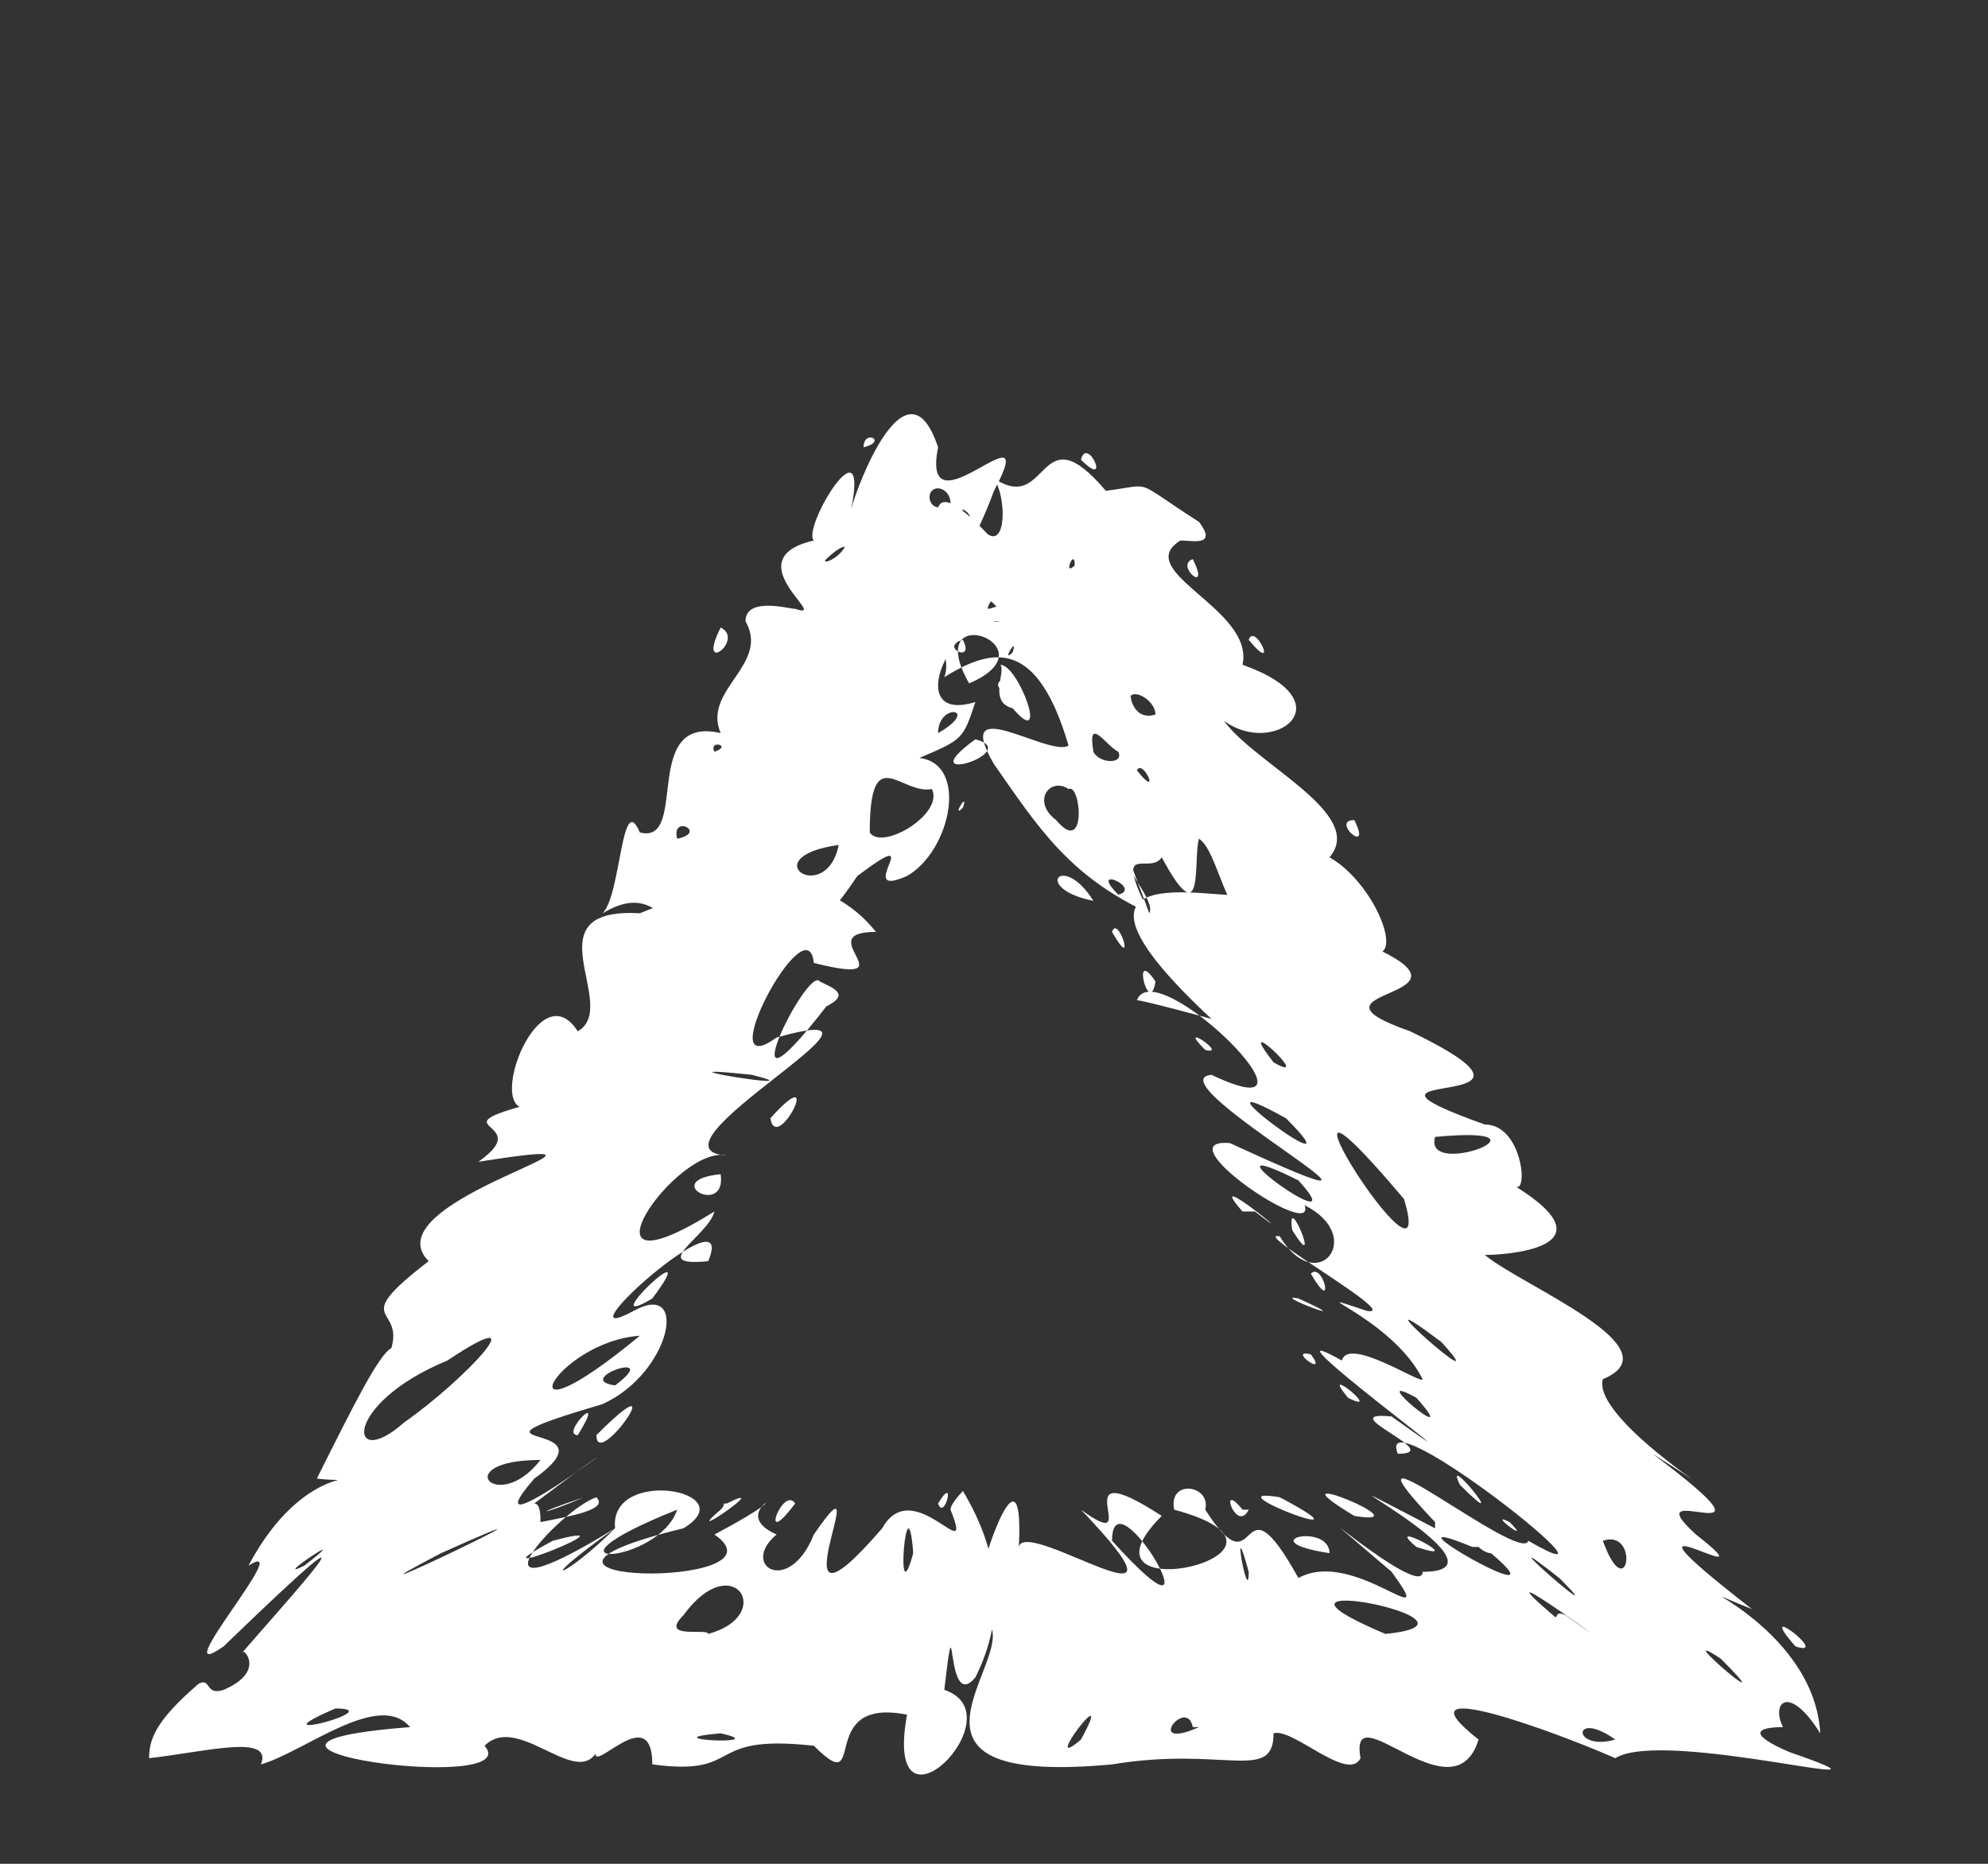 <?xml version="1.0" encoding="UTF-8" standalone="no"?><svg xmlns="http://www.w3.org/2000/svg" xmlns:xlink="http://www.w3.org/1999/xlink" clip-rule="evenodd" stroke-miterlimit="10" viewBox="0 0 32 30"><rect x="0" y="0" width="32" height="30" fill="#333333" stroke="none"/><desc>SVG generated by Keynote</desc><defs></defs><g transform="matrix(1.00, 0.00, -0.00, -1.00, 0.0, 30.0)"><path d="M 18.5 15.3 C 18.6 15.5 18.1 16.0 18.2 16.1 M 18.5 15.3 C 17.2 15.9 16.7 16.7 16.0 17.7 C 15.3 18.9 16.9 17.8 17.2 18.0 C 16.7 19.7 16.0 19.6 15.2 19.1 C 15.5 19.9 13.5 21.2 14.8 21.3 C 16.2 18.8 14.0 23.4 15.9 21.4 C 16.2 21.2 16.2 22.0 16.0 22.3 C 16.9 21.7 16.7 23.4 17.8 22.1 C 18.6 22.2 18.2 22.3 19.3 21.6 C 19.6 21.2 19.2 21.3 19.0 21.3 C 18.2 20.8 20.2 20.2 20.0 19.3 C 21.7 18.7 20.5 17.8 19.7 18.4 C 20.2 17.7 22.0 16.9 21.4 16.2 C 22.3 15.7 22.9 13.8 21.4 15.1 C 20.4 15.9 20.5 15.1 20.2 15.0 C 19.7 15.3 19.6 16.3 19.3 16.5 C 19.2 16.2 19.4 14.9 18.7 16.2 C 18.5 15.9 17.9 16.5 18.5 15.3 C 18.5 15.3 18.5 15.3 18.5 15.3 Z M 15.5 19.7 C 15.1 19.6 15.7 19.3 15.5 19.7 C 15.5 19.7 15.5 19.7 15.5 19.7 Z M 21.8 16.8 C 21.4 16.8 22.1 16.2 21.8 16.8 C 21.8 16.8 21.8 16.8 21.8 16.8 Z M 19.2 21.0 C 18.9 20.9 19.5 20.4 19.2 21.0 C 19.2 21.0 19.2 21.0 19.2 21.0 Z M 16.3 18.6 C 16.9 17.9 16.4 19.3 16.1 19.3 C 16.2 19.2 15.9 18.7 16.3 18.6 C 16.3 18.6 16.3 18.6 16.3 18.6 Z M 18.2 18.8 C 18.2 18.7 18.3 18.4 18.6 18.5 C 18.6 18.7 18.3 18.9 18.2 18.8 C 18.2 18.8 18.2 18.8 18.2 18.8 Z M 15.0 22.1 C 14.9 22.0 15.0 21.7 15.3 21.9 C 15.3 22.1 15.1 22.2 15.0 22.1 C 15.0 22.1 15.0 22.1 15.0 22.1 Z M 17.6 17.9 C 17.7 17.7 18.1 17.7 18.0 17.9 C 17.8 18.0 17.5 18.5 17.6 17.9 C 17.6 17.9 17.6 17.9 17.6 17.9 Z M 17.0 16.8 C 17.5 16.2 17.4 17.4 17.2 17.3 C 16.9 17.5 16.6 17.1 17.0 16.8 C 17.0 16.8 17.0 16.8 17.0 16.8 Z M 18.3 17.6 C 18.7 17.1 18.4 17.8 18.3 17.6 C 18.3 17.6 18.3 17.6 18.3 17.6 Z M 17.4 22.6 C 17.9 22.1 17.5 23.0 17.4 22.6 C 17.4 22.6 17.4 22.6 17.4 22.6 Z M 20.1 19.7 C 20.6 19.1 20.2 20.0 20.1 19.7 C 20.1 19.7 20.1 19.7 20.1 19.7 Z M 16.2 20.0 C 15.7 20.9 15.4 19.9 16.2 20.0 C 16.2 20.0 16.2 20.0 16.2 20.0 Z M 17.6 15.5 C 17.1 16.3 16.6 15.7 17.6 15.5 C 17.6 15.5 17.6 15.5 17.6 15.5 Z M 16.9 21.0 C 17.4 21.6 17.0 18.6 16.3 19.9 C 15.5 20.5 14.4 18.3 15.7 18.7 C 15.5 18.1 15.5 18.1 14.8 17.8 C 15.6 17.7 15.3 16.3 14.6 15.9 C 13.7 15.5 15.0 16.8 13.8 15.9 C 12.6 14.1 13.0 16.0 11.6 15.2 C 11.6 15.1 12.1 15.1 11.7 14.9 C 10.7 14.7 10.7 15.9 9.7 15.3 C 10.0 15.6 10.0 17.3 10.3 16.6 C 11.1 16.4 10.3 18.5 11.6 18.2 C 11.3 18.9 12.4 19.3 12.0 20.0 C 12.0 20.4 12.7 20.2 12.8 20.2 C 13.4 20.0 11.8 21.0 13.1 21.3 C 12.9 21.5 14.0 23.3 13.7 21.8 C 13.8 22.2 14.6 24.3 15.1 22.8 C 14.8 21.3 16.8 23.6 16.0 22.1 C 15.6 21.0 15.2 20.8 16.2 21.4 C 16.3 21.7 17.1 22.9 16.9 21.6 C 16.7 21.5 16.5 20.9 16.9 21.0 C 16.9 21.0 16.9 21.0 16.9 21.0 Z M 15.5 21.8 C 15.1 21.2 15.9 21.6 15.5 21.8 C 15.5 21.8 15.5 21.8 15.5 21.8 Z M 11.6 19.9 C 11.2 19.1 12.0 19.7 11.6 19.9 C 11.6 19.9 11.6 19.9 11.6 19.9 Z M 16.2 19.1 C 15.7 18.9 16.8 18.6 16.2 19.1 C 16.2 19.1 16.2 19.1 16.2 19.1 Z M 13.3 21.0 C 13.2 20.9 13.5 21.0 13.6 21.2 C 13.5 21.2 13.3 21.0 13.3 21.0 C 13.3 21.0 13.3 21.0 13.3 21.0 Z M 15.7 18.1 C 14.6 17.3 16.5 17.9 15.7 18.1 C 15.7 18.1 15.7 18.1 15.7 18.1 Z M 13.5 16.4 C 12.1 16.2 13.3 15.4 13.5 16.4 C 13.5 16.4 13.5 16.4 13.5 16.4 Z M 11.5 17.9 C 11.8 18.0 11.4 18.1 11.5 17.9 C 11.5 17.9 11.5 17.9 11.5 17.9 Z M 13.9 22.8 C 14.3 22.9 13.9 23.1 13.9 22.8 C 13.9 22.8 13.9 22.8 13.9 22.8 Z M 10.9 16.5 C 11.4 16.6 10.8 16.9 10.9 16.5 C 10.9 16.5 10.9 16.5 10.9 16.5 Z M 15.6 19.0 C 17.0 19.6 14.8 20.4 15.6 19.0 C 15.6 19.0 15.6 19.0 15.6 19.0 Z M 16.5 20.4 C 17.0 20.9 15.9 20.5 15.9 20.2 C 16.0 20.2 16.4 20.4 16.5 20.4 C 16.5 20.4 16.5 20.4 16.5 20.4 Z M 15.1 18.2 C 15.8 18.6 15.1 18.7 15.1 18.2 C 15.1 18.2 15.1 18.2 15.1 18.2 Z M 16.3 19.5 C 16.4 19.8 16.1 19.3 16.3 19.5 C 16.3 19.5 16.3 19.5 16.3 19.5 Z M 15.5 17.0 C 15.6 17.3 15.3 16.8 15.5 17.0 C 15.5 17.0 15.5 17.0 15.5 17.0 Z M 17.3 20.9 C 17.3 21.2 17.1 20.7 17.3 20.9 C 17.3 20.9 17.3 20.9 17.3 20.9 Z M 15.0 17.3 C 14.5 17.2 14.0 18.1 14.0 16.6 C 14.2 16.3 15.2 16.9 15.0 17.3 C 15.0 17.3 15.0 17.3 15.0 17.3 Z M 19.5 13.6 C 16.6 16.3 19.6 15.5 20.0 15.6 C 20.5 15.9 21.2 15.5 22.0 14.8 C 24.1 13.9 20.7 14.1 22.7 13.4 C 25.6 12.0 21.1 12.9 23.9 11.9 C 24.5 11.9 24.6 10.8 24.4 10.9 C 26.0 9.9 24.2 9.8 23.9 9.8 C 24.5 9.3 27.0 8.3 25.8 7.8 C 25.6 7.1 28.5 5.4 26.6 6.6 C 29.0 4.8 26.2 6.3 27.3 5.3 C 28.7 4.2 25.5 6.2 28.2 4.1 C 26.7 4.7 29.2 3.9 29.3 2.1 C 28.8 2.9 28.5 2.6 28.7 2.2 C 28.3 2.2 28.1 2.1 28.8 1.8 C 31.1 1.0 26.8 2.2 26.0 1.7 C 25.1 2.1 22.4 3.1 23.8 2.0 C 23.4 0.7 21.7 2.8 21.9 1.7 C 21.7 1.3 20.8 2.2 20.5 2.1 C 20.5 1.3 19.7 1.9 17.9 1.6 C 13.6 1.2 16.9 3.7 15.7 4.0 C 15.6 4.4 16.5 7.1 16.4 5.1 C 16.5 5.6 19.5 3.5 17.4 5.7 C 18.5 4.9 17.0 6.7 18.7 5.6 C 17.1 4.0 21.5 5.0 18.9 5.7 C 18.8 6.2 19.5 6.1 19.4 5.7 C 20.3 4.3 19.9 6.4 20.9 4.6 C 21.8 5.1 23.2 3.6 22.4 4.7 C 20.3 6.5 22.9 4.2 22.9 4.7 C 24.6 4.7 20.2 6.9 23.1 5.4 C 23.1 5.5 23.1 5.5 23.1 5.5 C 21.3 7.4 24.5 4.8 24.6 5.2 C 26.5 4.1 22.1 7.6 22.5 6.6 C 23.3 6.6 21.4 7.3 22.4 7.2 C 24.5 5.7 20.0 9.0 21.6 8.1 C 21.7 8.5 22.9 7.7 22.9 7.8 C 22.4 8.8 20.8 9.3 22.0 8.9 C 22.6 8.8 20.1 10.2 20.6 10.1 C 21.2 9.1 22.0 10.1 21.0 10.6 C 21.2 10.0 18.7 11.7 19.8 11.6 C 23.7 9.8 18.5 12.6 19.5 12.7 C 21.6 11.7 18.6 14.7 18.3 13.9 C 18.4 13.9 19.5 13.6 19.5 13.6 M 20.8 10.2 C 21.3 9.4 20.7 10.9 20.8 10.2 M 20.2 10.5 C 21.1 9.8 19.3 11.3 20.0 10.5 C 20.0 10.5 20.1 10.5 20.2 10.5 M 21.7 7.5 C 22.3 7.2 21.2 8.1 21.7 7.5 M 23.5 6.1 C 24.4 5.2 23.2 6.7 23.5 6.1 M 17.9 5.2 C 19.8 3.1 17.9 6.4 17.9 5.2 M 21.8 5.6 C 23.0 5.4 20.3 6.5 21.8 5.6 M 22.8 5.1 C 23.7 4.8 22.2 5.6 22.8 5.1 M 19.2 5.2 C 19.1 5.2 19.1 5.2 19.2 5.2 C 19.2 5.2 19.2 5.2 19.2 5.2 Z M 17.2 5.1 C 17.1 5.2 17.1 5.2 17.2 5.1 C 17.2 5.1 17.2 5.1 17.2 5.1 Z M 21.4 5.0 C 21.4 5.5 20.1 5.2 21.4 5.0 C 21.4 5.0 21.4 5.0 21.4 5.0 Z M 19.7 1.9 C 19.8 1.9 19.8 1.9 19.7 1.9 C 19.7 1.9 19.7 1.9 19.7 1.9 Z M 21.8 10.3 C 21.8 10.3 21.8 10.3 21.8 10.3 C 21.8 10.3 21.8 10.3 21.8 10.3 Z M 19.4 13.1 C 19.8 13.0 18.9 13.6 19.4 13.1 C 19.4 13.1 19.4 13.1 19.4 13.1 Z M 21.4 14.7 C 21.4 14.7 21.4 14.7 21.4 14.7 C 21.4 14.7 21.4 14.7 21.4 14.7 Z M 22.9 10.6 C 23.0 10.7 23.0 10.7 22.9 10.6 C 22.9 10.6 22.9 10.6 22.9 10.6 Z M 20.9 11.0 C 19.1 11.9 21.9 9.9 20.9 11.0 C 20.9 11.0 20.9 11.0 20.9 11.0 Z M 26.0 2.0 C 25.3 2.5 25.3 1.8 26.0 2.0 C 26.0 2.0 26.0 2.0 26.0 2.0 Z M 24.3 5.5 C 23.9 5.7 24.7 5.1 24.3 5.5 C 24.3 5.5 24.3 5.5 24.3 5.5 Z M 21.1 8.2 C 20.7 8.3 21.4 7.8 21.1 8.2 C 21.1 8.2 21.1 8.2 21.1 8.2 Z M 19.0 13.2 C 19.0 13.1 19.0 13.1 19.0 13.2 C 19.0 13.2 19.0 13.2 19.0 13.2 Z M 20.7 12.0 C 18.9 13.0 22.0 10.7 20.7 12.0 C 20.7 12.0 20.7 12.0 20.7 12.0 Z M 20.5 12.9 C 21.2 12.5 19.8 13.8 20.5 12.9 M 23.1 11.7 C 22.9 11.0 25.2 11.9 23.1 11.7 C 23.1 11.7 23.1 11.7 23.1 11.7 Z M 26.1 6.9 C 26.2 6.8 26.2 6.8 26.1 6.9 C 26.1 6.9 26.1 6.9 26.1 6.9 Z M 21.1 9.5 C 21.5 8.8 21.3 9.7 21.1 9.5 C 21.1 9.5 21.1 9.5 21.1 9.5 Z M 17.9 15.0 C 18.3 14.3 18.0 15.3 17.9 15.0 C 17.9 15.0 17.9 15.0 17.9 15.0 Z M 25.8 5.2 C 26.2 4.1 26.4 5.4 25.8 5.2 C 25.8 5.2 25.8 5.2 25.8 5.2 Z M 22.3 4.6 C 22.3 4.5 22.3 4.5 22.3 4.6 C 22.3 4.6 22.3 4.6 22.3 4.6 Z M 21.0 5.0 C 21.0 5.0 21.0 5.0 21.0 5.0 C 21.0 5.0 21.0 5.0 21.0 5.0 Z M 18.5 3.9 C 18.5 3.8 18.5 3.8 18.5 3.9 C 18.5 3.9 18.5 3.9 18.5 3.9 Z M 19.9 5.5 C 19.9 5.5 19.9 5.5 19.9 5.5 C 19.9 5.5 19.9 5.5 19.9 5.5 Z M 18.2 5.2 C 18.2 5.2 18.2 5.2 18.2 5.2 C 18.2 5.2 18.2 5.2 18.2 5.2 Z M 17.9 6.2 C 17.9 6.2 17.9 6.2 17.9 6.2 C 17.9 6.2 17.9 6.2 17.9 6.2 Z M 28.6 1.4 C 28.6 1.3 28.6 1.3 28.6 1.4 C 28.6 1.4 28.6 1.4 28.6 1.4 Z M 19.1 12.2 C 19.3 12.1 19.3 12.1 19.1 12.2 C 19.1 12.2 19.1 12.2 19.1 12.2 Z M 18.6 4.8 C 18.5 4.8 18.5 4.8 18.6 4.8 C 18.6 4.8 18.6 4.8 18.6 4.8 Z M 25.2 4.0 C 26.6 3.0 23.6 5.2 25.0 4.0 C 25.1 3.9 25.0 4.1 25.2 4.0 M 26.6 2.4 C 26.7 2.4 26.7 2.4 26.6 2.4 C 26.6 2.4 26.6 2.4 26.6 2.4 Z M 28.5 3.3 C 28.5 3.3 28.5 3.3 28.5 3.3 C 28.5 3.3 28.5 3.3 28.5 3.3 Z M 20.0 5.7 C 19.6 6.2 19.9 5.3 20.1 5.7 M 19.2 2.2 C 19.1 2.7 18.4 1.8 19.3 2.2 M 18.0 15.6 C 18.4 15.7 17.5 16.1 18.0 15.6 M 28.9 3.5 C 29.5 3.3 28.2 4.3 28.9 3.5 M 27.7 3.3 C 26.8 3.9 28.8 2.2 27.7 3.3 M 21.6 2.3 C 21.6 2.3 21.6 2.3 21.6 2.3 C 21.6 2.3 21.6 2.3 21.6 2.3 Z M 21.8 8.5 C 21.8 8.4 21.8 8.4 21.8 8.5 C 21.8 8.5 21.8 8.5 21.8 8.5 Z M 25.1 4.6 C 23.7 5.7 26.1 3.6 25.1 4.6 M 23.2 8.4 C 21.6 9.6 24.2 7.3 23.2 8.4 M 17.4 2.0 C 18.0 3.1 16.7 1.4 17.4 2.0 M 20.1 4.7 C 19.8 5.8 20.1 4.1 20.1 4.7 M 22.8 7.5 C 21.9 8.0 23.6 6.6 22.8 7.5 M 18.6 14.2 C 18.2 14.8 18.5 13.6 18.6 14.2 M 24.1 2.2 C 24.1 2.2 24.1 2.2 24.1 2.2 C 24.1 2.2 24.1 2.2 24.1 2.2 Z M 25.1 10.7 C 25.2 10.7 25.2 10.7 25.1 10.7 C 25.1 10.7 25.1 10.7 25.1 10.7 Z M 16.0 5.5 C 16.0 5.5 16.0 5.5 16.0 5.5 C 16.0 5.5 16.0 5.5 16.0 5.5 Z M 21.0 4.2 C 21.0 4.1 21.0 4.1 21.0 4.2 C 21.0 4.2 21.0 4.2 21.0 4.2 Z M 17.0 5.7 C 17.0 5.6 17.0 5.6 17.0 5.7 C 17.0 5.7 17.0 5.7 17.0 5.7 Z M 24.3 3.4 C 24.3 3.3 24.3 3.3 24.3 3.4 C 24.3 3.4 24.3 3.4 24.3 3.4 Z M 21.0 6.1 C 21.1 6.1 21.1 6.1 21.0 6.1 C 21.0 6.1 21.0 6.1 21.0 6.1 Z M 23.6 5.7 C 23.7 5.7 23.7 5.7 23.6 5.7 C 23.6 5.7 23.6 5.7 23.6 5.7 Z M 20.6 5.9 C 19.4 6.1 22.3 5.0 20.6 5.9 C 20.6 5.9 20.6 5.9 20.6 5.9 Z M 26.8 3.2 C 26.9 3.1 26.9 3.1 26.8 3.2 C 26.8 3.2 26.8 3.2 26.8 3.2 Z M 23.8 5.1 C 23.8 5.1 23.7 5.1 23.7 5.1 C 22.0 5.8 25.3 3.9 24.0 5.0 C 23.9 5.0 23.8 5.1 23.8 5.1 M 20.9 9.1 C 20.4 9.2 22.0 8.6 20.9 9.1 M 25.4 8.4 C 25.5 8.4 25.5 8.4 25.4 8.4 C 25.4 8.4 25.4 8.4 25.4 8.4 Z M 25.2 8.1 C 25.3 8.0 25.3 8.0 25.2 8.1 C 25.2 8.1 25.2 8.1 25.2 8.1 Z M 20.3 10.0 C 20.3 10.0 20.3 10.0 20.3 10.0 C 20.3 10.0 20.3 10.0 20.3 10.0 Z M 26.8 7.4 C 26.8 7.3 26.8 7.3 26.8 7.4 C 26.8 7.4 26.8 7.4 26.8 7.4 Z M 21.5 6.1 C 21.5 6.0 21.5 6.0 21.5 6.1 C 21.5 6.1 21.5 6.1 21.5 6.1 Z M 16.4 6.1 C 16.4 6.1 16.4 6.1 16.4 6.1 C 16.4 6.1 16.4 6.1 16.4 6.1 Z M 22.3 13.3 C 22.4 13.3 22.4 13.3 22.3 13.3 C 22.3 13.3 22.3 13.3 22.3 13.3 Z M 22.5 5.0 C 22.5 4.9 22.5 4.9 22.5 5.0 C 22.5 5.0 22.5 5.0 22.5 5.0 Z M 24.6 9.6 C 24.6 9.6 24.6 9.6 24.6 9.6 C 24.6 9.6 24.6 9.6 24.6 9.6 Z M 22.6 5.2 C 22.6 5.2 22.6 5.2 22.6 5.2 C 22.6 5.2 22.6 5.2 22.6 5.2 Z M 24.6 2.0 C 24.6 2.0 24.6 2.0 24.6 2.0 C 24.6 2.0 24.6 2.0 24.6 2.0 Z M 22.9 1.4 C 22.9 1.4 22.9 1.4 22.9 1.4 C 22.9 1.4 22.9 1.4 22.9 1.4 Z M 22.6 3.9 C 22.6 3.9 22.6 3.9 22.6 3.9 C 22.6 3.9 22.6 3.9 22.6 3.9 Z M 22.6 10.7 C 19.9 13.9 23.2 8.7 22.6 10.7 M 22.3 3.7 C 24.3 3.9 19.7 4.8 22.3 3.7 C 21.8 4.0 22.3 3.7 22.3 3.7 M 15.5 6.0 C 16.1 5.0 16.2 4.0 15.7 3.0 C 15.2 2.4 15.4 4.5 15.2 2.8 C 16.4 2.4 14.2 0.2 14.6 2.4 C 13.1 2.7 14.0 1.0 13.1 1.9 C 11.3 2.1 12.0 1.4 10.5 1.6 C 10.5 2.8 9.2 1.0 9.7 2.1 C 9.5 0.9 8.4 2.5 7.8 1.9 C 8.5 1.1 2.7 1.9 6.6 2.2 C 6.1 2.8 4.9 1.8 4.2 1.6 C 4.4 2.1 3.3 1.8 2.4 1.7 C 2.4 2.0 2.5 2.3 3.2 2.9 C 3.4 3.0 3.3 2.7 3.6 2.8 C 4.3 3.1 3.9 3.5 3.9 3.4 C 4.5 4.1 6.6 6.4 3.6 3.5 C 2.6 2.8 4.8 5.3 4.0 4.8 C 4.9 6.5 6.0 6.1 5.1 6.2 C 5.7 7.4 6.1 8.2 6.3 8.3 C 6.5 9.0 5.6 8.7 6.9 9.7 C 5.9 10.7 10.9 11.8 7.7 11.3 C 8.7 12.0 6.8 11.8 8.8 12.3 C 7.6 11.5 8.6 14.5 9.3 13.4 C 10.0 13.8 8.5 15.4 10.3 15.3 C 12.0 16.0 13.3 16.0 14.1 15.0 C 13.0 15.0 14.7 14.1 13.1 14.5 C 13.0 15.5 11.4 12.5 12.5 13.3 C 15.0 14.0 10.2 11.5 11.7 11.4 C 10.9 11.6 9.1 9.0 11.5 10.5 C 11.4 10.1 10.4 9.6 11.4 9.7 C 11.9 10.9 8.9 8.2 10.2 8.9 C 11.1 9.4 10.8 7.9 9.7 7.4 C 7.0 6.6 10.0 7.2 8.6 6.2 C 7.3 4.7 11.4 7.9 8.6 5.8 C 8.7 5.8 8.7 5.6 8.7 5.5 C 9.2 5.6 9.8 5.7 9.6 5.9 C 9.0 5.7 7.3 3.8 9.9 5.4 C 9.8 6.4 12.0 6.0 11.0 5.4 C 7.3 4.5 12.8 4.4 11.5 5.3 C 13.2 6.2 11.6 5.7 12.5 5.3 C 11.9 4.8 12.7 4.3 13.1 5.3 C 14.2 6.9 12.3 3.2 14.2 5.4 C 14.7 6.3 15.7 4.7 15.3 5.7 C 15.3 5.8 15.5 6.0 15.5 6.0 M 15.1 5.8 C 15.2 5.5 15.4 6.3 15.1 5.8 M 15.2 5.5 C 15.2 5.5 15.2 5.5 15.2 5.5 C 15.2 5.5 15.2 5.5 15.2 5.5 Z M 12.6 5.2 C 12.7 5.3 12.7 5.3 12.6 5.2 C 12.6 5.2 12.6 5.2 12.6 5.2 Z M 6.1 1.3 C 6.2 1.3 6.2 1.3 6.1 1.3 C 6.1 1.3 6.1 1.3 6.1 1.3 Z M 10.8 5.1 C 10.9 5.1 10.9 5.1 10.8 5.1 C 10.8 5.1 10.8 5.1 10.8 5.1 Z M 13.4 5.0 C 13.4 5.0 13.4 5.0 13.4 5.0 C 13.4 5.0 13.4 5.0 13.4 5.0 Z M 11.6 5.7 C 10.9 5.1 12.5 6.2 11.7 5.8 C 11.6 5.8 11.7 5.8 11.6 5.7 M 10.0 6.0 C 9.9 5.9 9.9 5.9 10.0 6.0 M 4.9 7.1 C 4.8 7.1 4.8 7.1 4.9 7.1 M 11.9 10.4 C 11.9 10.5 11.9 10.5 11.9 10.4 M 9.3 6.9 C 9.8 7.7 9.0 6.9 9.3 6.9 M 12.4 12.0 C 12.5 11.4 13.3 13.0 12.4 12.0 M 13.3 12.9 C 13.2 13.0 13.2 13.0 13.3 12.9 M 11.0 9.1 C 10.9 9.1 10.9 9.1 11.0 9.1 C 11.0 9.1 11.0 9.1 11.0 9.1 Z M 9.6 6.9 C 9.6 6.3 10.9 8.2 9.6 6.9 M 12.8 5.8 C 12.6 6.1 12.2 5.0 12.8 5.8 M 13.5 5.5 C 13.4 5.4 13.4 5.4 13.5 5.5 C 13.5 5.5 13.5 5.5 13.5 5.5 Z M 11.7 10.7 C 11.7 10.6 11.7 10.6 11.7 10.7 C 11.7 10.7 11.7 10.7 11.7 10.7 Z M 12.4 11.7 C 12.3 11.7 12.3 11.7 12.4 11.7 C 12.4 11.7 12.4 11.7 12.4 11.7 Z M 7.6 11.9 C 7.5 11.9 7.5 11.9 7.6 11.9 C 7.6 11.9 7.6 11.9 7.6 11.9 Z M 11.4 3.7 C 12.5 4.0 11.8 5.1 11.0 4.0 C 10.6 3.6 11.4 3.8 11.4 3.7 M 7.1 5.0 C 4.8 3.8 10.0 6.3 7.1 5.0 M 12.1 12.7 C 10.2 12.9 13.3 12.4 12.1 12.7 M 13.2 14.2 C 13.0 14.5 11.6 11.6 13.3 13.8 C 13.7 14.0 13.4 14.1 13.2 14.2 M 8.9 5.2 C 7.4 4.4 10.4 5.6 8.9 5.2 M 6.5 7.1 C 7.5 7.8 8.7 9.1 7.2 8.1 C 5.5 7.4 5.6 6.3 6.5 7.1 M 14.7 5.0 C 14.6 6.3 14.4 3.9 14.7 5.0 M 11.9 4.9 C 11.9 4.9 11.9 4.9 11.9 4.9 C 11.9 4.9 11.9 4.9 11.9 4.9 Z M 11.0 5.1 C 10.9 5.0 10.9 5.0 11.0 5.1 M 14.7 6.1 C 14.6 6.0 14.6 6.0 14.7 6.1 M 8.5 8.0 C 8.4 8.0 8.4 8.0 8.5 8.0 M 8.7 6.5 C 7.2 6.5 8.0 5.6 8.7 6.5 M 5.4 2.5 C 4.0 1.9 6.3 2.5 5.4 2.5 M 10.3 8.5 C 8.9 8.4 8.0 6.6 10.3 8.5 M 8.6 6.1 C 8.7 6.1 8.7 6.1 8.6 6.1 C 8.6 6.1 8.6 6.1 8.6 6.1 Z M 6.5 7.3 C 6.4 7.3 6.4 7.3 6.5 7.3 C 6.5 7.3 6.5 7.3 6.5 7.3 Z M 6.8 7.7 C 6.7 7.7 6.7 7.7 6.8 7.7 C 6.8 7.7 6.8 7.7 6.8 7.7 Z M 11.0 9.5 C 11.0 9.4 11.0 9.4 11.0 9.5 C 11.0 9.5 11.0 9.5 11.0 9.5 Z M 11.6 2.1 C 10.4 2.0 12.5 1.9 11.6 2.1 C 11.6 2.1 11.6 2.1 11.6 2.1 Z M 10.9 5.7 C 8.4 4.7 10.6 4.8 10.9 5.7 C 10.9 5.7 10.9 5.7 10.9 5.7 Z M 7.3 4.1 C 7.2 4.0 7.2 4.0 7.3 4.1 C 7.3 4.1 7.3 4.1 7.3 4.1 Z M 11.3 8.6 C 11.2 8.6 11.2 8.6 11.3 8.6 C 11.3 8.6 11.3 8.6 11.3 8.6 Z M 10.9 1.9 C 10.9 1.8 10.9 1.8 10.9 1.9 C 10.9 1.9 10.9 1.9 10.9 1.9 Z M 11.1 11.1 C 11.0 11.1 11.0 11.1 11.1 11.1 C 11.1 11.1 11.1 11.1 11.1 11.1 Z M 4.9 4.8 C 5.8 5.5 4.3 4.5 4.9 4.8 C 4.9 4.8 4.9 4.8 4.9 4.8 Z M 5.6 6.1 C 5.6 6.1 5.6 6.1 5.6 6.1 C 5.6 6.1 5.6 6.1 5.6 6.1 Z M 13.5 13.2 C 13.6 13.3 13.6 13.3 13.5 13.2 C 13.5 13.2 13.5 13.2 13.5 13.2 Z M 5.8 8.9 C 5.8 9.0 5.8 9.0 5.8 8.9 C 5.8 8.9 5.8 8.9 5.8 8.9 Z M 8.4 10.8 C 8.4 10.7 8.4 10.7 8.4 10.8 C 8.4 10.8 8.4 10.8 8.4 10.8 Z M 10.5 9.1 C 11.4 10.3 9.5 8.5 10.5 9.1 C 10.5 9.1 10.5 9.1 10.5 9.1 Z M 10.6 14.1 C 10.5 14.1 10.5 14.1 10.6 14.1 C 10.6 14.1 10.6 14.1 10.6 14.1 Z M 13.0 15.0 C 12.9 15.0 12.9 15.0 13.0 15.0 C 13.0 15.0 13.0 15.0 13.0 15.0 Z M 14.2 15.4 C 14.1 15.4 14.1 15.4 14.2 15.4 C 14.2 15.4 14.2 15.4 14.2 15.4 Z M 9.2 3.3 C 9.3 3.3 9.3 3.3 9.2 3.3 C 9.2 3.3 9.2 3.3 9.2 3.3 Z M 12.4 6.0 C 12.4 6.0 12.4 6.0 12.4 6.0 C 12.4 6.0 12.4 6.0 12.4 6.0 Z M 11.3 6.1 C 11.4 6.2 11.4 6.2 11.3 6.1 C 11.3 6.1 11.3 6.1 11.3 6.1 Z M 8.0 1.6 C 8.0 1.6 8.0 1.6 8.0 1.6 C 8.0 1.6 8.0 1.6 8.0 1.6 Z M 7.4 6.3 C 7.5 6.4 7.5 6.4 7.4 6.3 C 7.4 6.3 7.4 6.3 7.4 6.3 Z M 6.0 6.1 C 6.1 6.1 6.1 6.1 6.0 6.1 C 6.0 6.1 6.0 6.1 6.0 6.1 Z M 2.9 3.3 C 2.9 3.3 2.9 3.3 2.9 3.3 C 2.9 3.3 2.9 3.3 2.9 3.3 Z M 4.8 5.8 C 4.9 5.8 4.9 5.8 4.8 5.8 C 4.8 5.8 4.8 5.8 4.8 5.8 Z M 14.4 2.1 C 14.4 2.1 14.4 2.1 14.4 2.1 C 14.4 2.1 14.4 2.1 14.4 2.1 Z M 14.9 4.2 C 14.9 4.1 14.9 4.1 14.9 4.2 C 14.9 4.2 14.9 4.2 14.9 4.2 Z M 9.9 7.7 C 10.7 8.3 9.2 7.8 9.9 7.7 M 8.4 5.4 C 8.3 5.4 8.3 5.4 8.4 5.4 C 8.4 5.4 8.4 5.4 8.4 5.4 Z M 11.6 11.1 C 10.6 11.0 11.7 10.4 11.6 11.1 C 11.6 11.1 11.6 11.1 11.6 11.1 Z M 6.0 8.0 C 6.0 8.0 6.0 8.0 6.0 8.0 C 6.0 8.0 6.0 8.0 6.0 8.0 Z M 6.8 8.9 C 6.8 8.9 6.8 8.9 6.8 8.9 C 6.8 8.9 6.8 8.9 6.8 8.9 Z M 11.8 13.3 C 11.7 13.3 11.7 13.3 11.8 13.3 M 9.5 5.9 C 9.5 5.9 9.5 5.9 9.4 5.9 C 8.5 5.6 8.7 5.6 9.4 5.9 C 9.5 5.9 9.5 5.9 9.5 5.9 M 11.9 11.8 C 11.9 11.8 11.9 11.8 11.9 11.8 C 11.9 11.8 11.9 11.8 11.9 11.8 Z M 12.7 14.1 C 12.7 14.1 12.7 14.1 12.7 14.1 C 12.7 14.1 12.7 14.1 12.7 14.1 Z M 9.9 5.4 C 8.5 4.4 9.1 4.6 9.9 5.4 M 13.6 5.1 C 13.6 5.0 13.6 5.0 13.6 5.1 C 13.6 5.1 13.6 5.1 13.6 5.1 Z M 13.6 5.1 " fill="#FEFFFE"></path></g></svg>